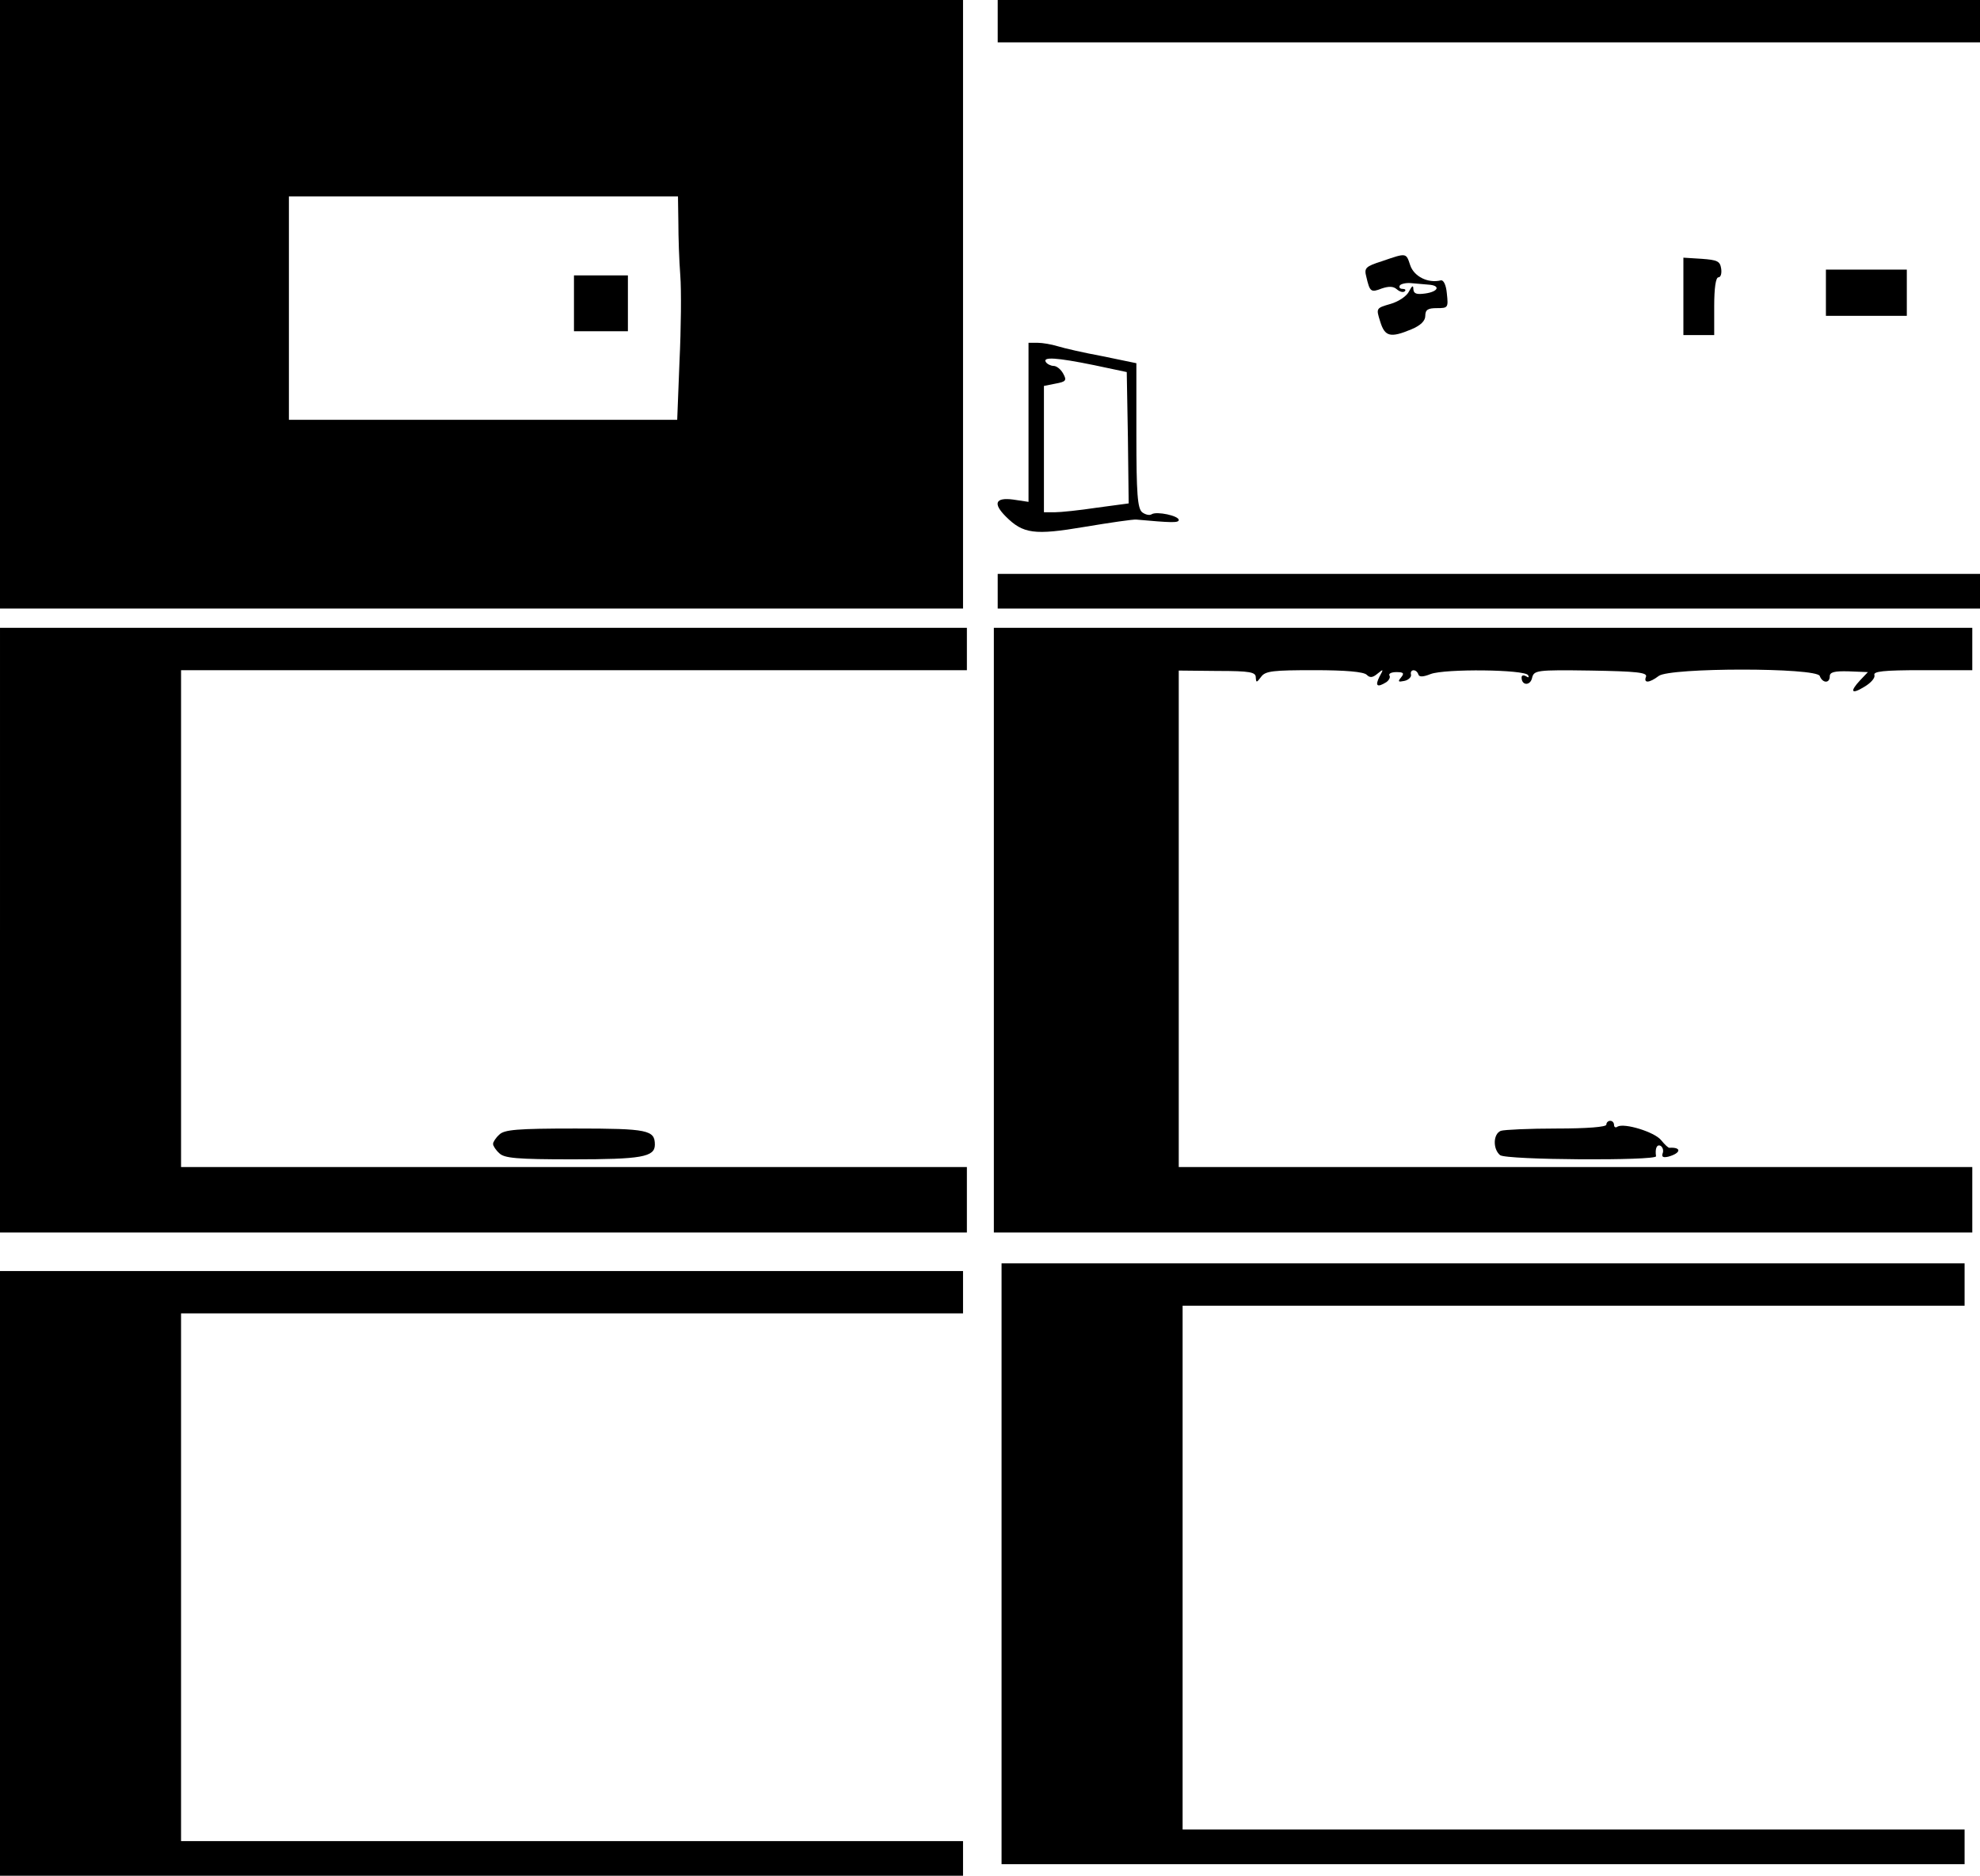 <?xml version="1.0" standalone="no"?>
<!DOCTYPE svg PUBLIC "-//W3C//DTD SVG 20010904//EN"
 "http://www.w3.org/TR/2001/REC-SVG-20010904/DTD/svg10.dtd">
<svg version="1.0" xmlns="http://www.w3.org/2000/svg"
 width="514pt" height="487pt" viewBox="0 0 514 487"
 preserveAspectRatio="xMidYMid meet">
<g transform="translate(0,487) scale(0.1,-0.1)"
fill="#000000" stroke="none">
<path d="M0 4080 l0 -790 1250 0 1250 0 0 790 0 790 -1250 0 -1250 0 0 -790z
m1761 213 c0 -38 2 -99 5 -138 3 -38 2 -139 -2 -222 l-6 -153 -504 0 -504 0 0
290 0 290 505 0 505 0 1 -67z"/>
<path d="M1490 4083 l0 -73 70 0 70 0 0 73 0 72 -70 0 -70 0 0 -72z"/>
<path d="M2590 4815 l0 -55 1275 0 1275 0 0 55 0 55 -1275 0 -1275 0 0 -55z"/>
<path d="M3588 4192 c-44 -14 -47 -18 -41 -41 9 -39 12 -41 40 -30 18 6 30 6
39 -2 8 -7 17 -9 21 -5 3 3 1 6 -6 6 -7 0 -10 4 -7 9 3 4 16 7 28 6 13 -1 33
-3 46 -4 32 -2 27 -18 -8 -23 -22 -3 -30 -1 -31 11 0 11 -3 10 -11 -5 -5 -12
-27 -27 -48 -33 -38 -11 -38 -11 -27 -46 12 -39 26 -43 81 -20 24 10 36 22 36
35 0 16 7 20 30 20 29 0 30 1 26 38 -2 23 -9 36 -16 34 -33 -8 -69 10 -79 39
-11 33 -9 33 -73 11z"/>
<path d="M4370 4101 l0 -101 40 0 40 0 0 75 c0 47 4 75 11 75 6 0 9 10 7 23
-3 19 -10 22 -50 25 l-48 3 0 -100z"/>
<path d="M4740 4110 l0 -60 105 0 105 0 0 60 0 60 -105 0 -105 0 0 -60z"/>
<path d="M2670 3774 l0 -207 -40 6 c-46 6 -53 -10 -19 -44 45 -45 74 -49 204
-27 66 11 127 20 135 19 90 -8 110 -9 110 -1 0 11 -57 23 -70 15 -6 -4 -17 -1
-25 5 -12 10 -15 48 -15 200 l0 187 -87 18 c-49 9 -101 21 -117 26 -16 5 -40
9 -52 9 l-24 0 0 -206z m170 148 l85 -18 3 -170 2 -171 -82 -11 c-46 -7 -95
-12 -110 -12 l-28 0 0 164 0 164 30 6 c27 5 30 8 20 26 -6 11 -17 20 -25 20
-7 0 -17 5 -20 10 -9 14 27 12 125 -8z"/>
<path d="M2590 3335 l0 -45 1275 0 1275 0 0 45 0 45 -1275 0 -1275 0 0 -45z"/>
<path d="M0 2455 l0 -785 1255 0 1255 0 0 85 0 85 -437 0 c-241 0 -700 0
-1020 0 l-583 0 0 645 0 645 648 0 c356 0 815 0 1020 0 l372 0 0 55 0 55
-1255 0 -1255 0 0 -785z"/>
<path d="M2580 2455 l0 -785 1270 0 1270 0 0 85 0 85 -322 0 c-178 0 -641 0
-1030 0 l-708 0 0 644 0 645 100 -1 c86 0 100 -3 100 -17 1 -14 2 -14 14 2 11
15 31 17 138 17 80 0 128 -4 136 -12 8 -8 15 -8 28 3 16 13 16 12 5 -8 -12
-24 -6 -29 18 -14 7 5 11 13 8 17 -3 5 5 9 18 9 19 0 21 -3 12 -14 -9 -11 -7
-12 8 -9 11 2 19 10 18 16 -4 15 14 16 19 1 2 -7 12 -7 32 1 37 14 244 12 253
-3 3 -6 1 -7 -5 -3 -7 4 -12 3 -12 -3 0 -21 22 -22 27 -2 5 21 10 22 153 20
119 -2 147 -5 143 -16 -7 -17 8 -17 33 2 29 22 409 22 418 0 7 -19 26 -20 26
-1 0 11 12 14 49 13 l50 -2 -20 -21 c-28 -30 -23 -38 11 -17 17 10 28 23 26
30 -4 10 23 13 124 13 l130 0 0 55 0 55 -1270 0 -1270 0 0 -785z"/>
<path d="M4170 1950 c0 -6 -50 -10 -129 -10 -71 0 -136 -3 -145 -6 -20 -8 -21
-47 -2 -63 15 -13 406 -15 405 -3 -3 20 2 32 12 27 6 -4 8 -13 5 -20 -3 -9 2
-11 15 -8 33 9 35 25 3 23 -3 -1 -13 9 -22 20 -17 21 -95 45 -113 35 -5 -4 -9
-1 -9 4 0 6 -4 11 -10 11 -5 0 -10 -4 -10 -10z"/>
<path d="M1296 1924 c-9 -8 -16 -19 -16 -24 0 -5 7 -16 16 -24 13 -13 45 -16
190 -16 179 0 214 6 214 38 0 38 -18 42 -206 42 -153 0 -185 -3 -198 -16z"/>
<path d="M2600 810 l0 -780 1250 0 1250 0 0 45 0 45 -1015 0 -1015 0 0 680 0
680 1015 0 1015 0 0 55 0 55 -1250 0 -1250 0 0 -780z"/>
<path d="M0 785 l0 -785 1250 0 1250 0 0 45 0 45 -1015 0 -1015 0 0 685 0 685
1015 0 1015 0 0 55 0 55 -1250 0 -1250 0 0 -785z"/>
</g>
</svg>
